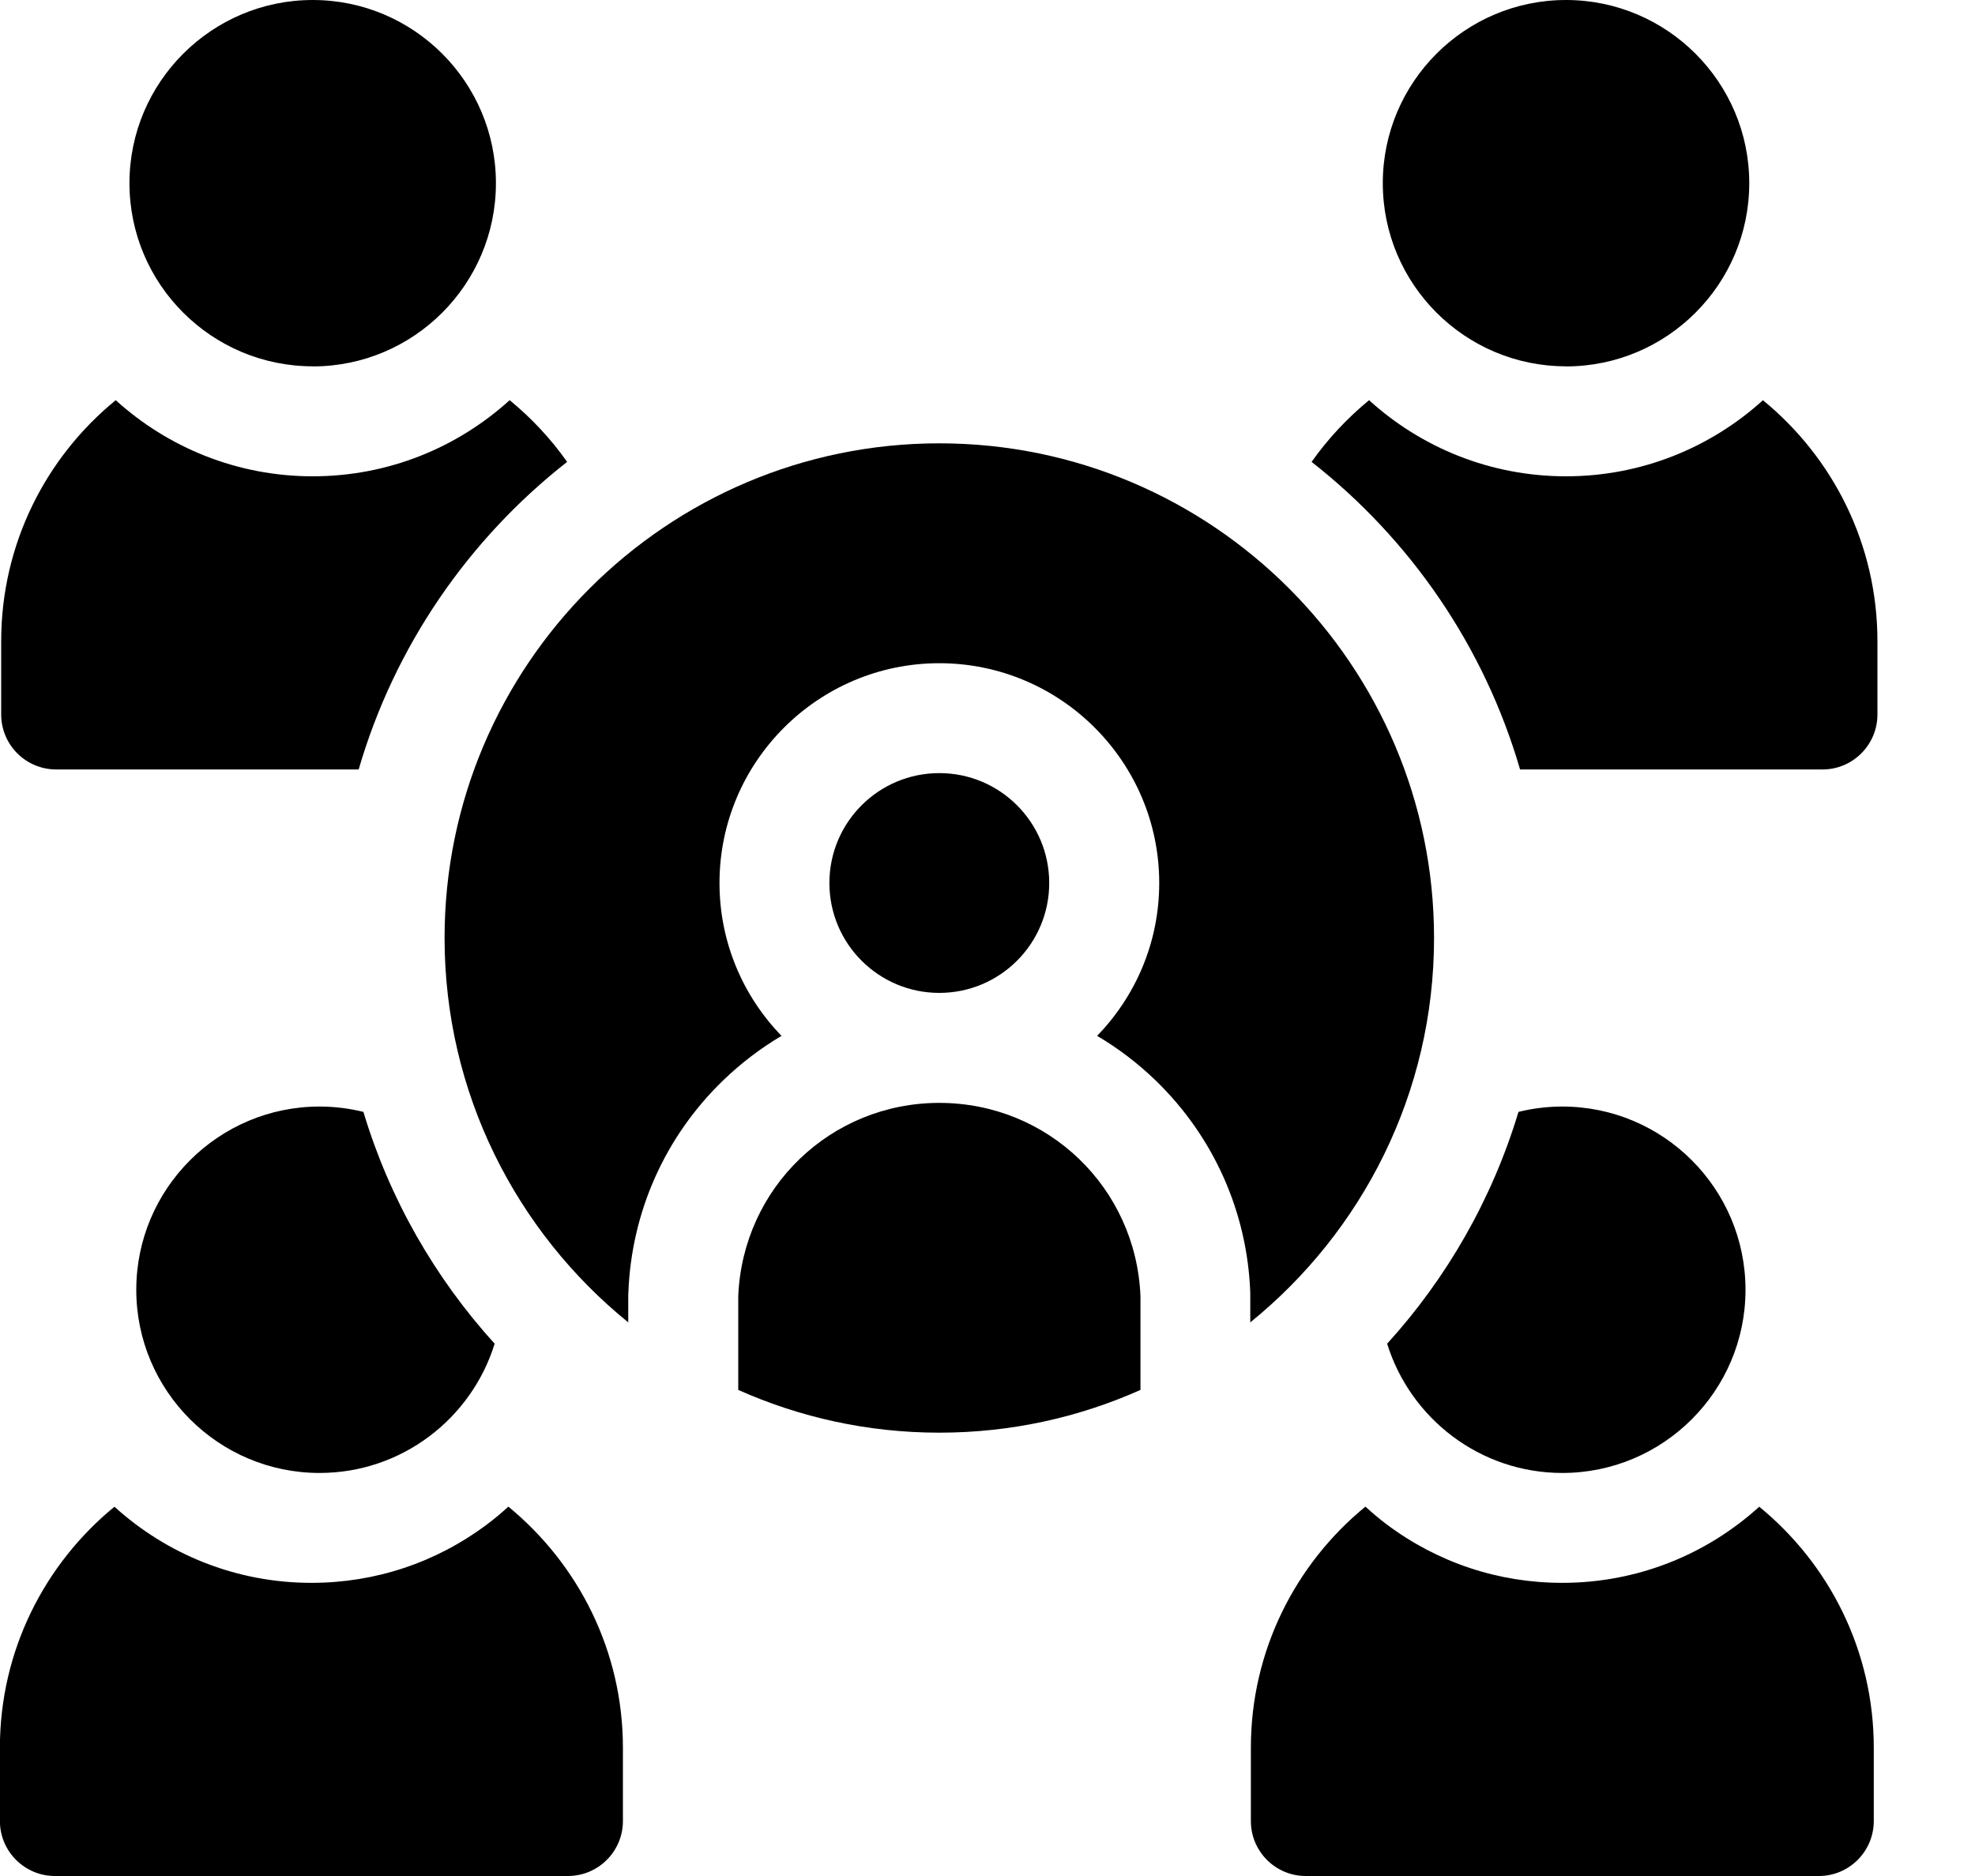 <svg xmlns="http://www.w3.org/2000/svg" width="20" height="19" viewBox="0 0 20 19">
    <defs>
        <filter id="mbam6qcxta" color-interpolation-filters="auto">
            <feColorMatrix in="SourceGraphic" values="0 0 0 0 0.212 0 0 0 0 0.522 0 0 0 0 0.929 0 0 0 1 0"/>
        </filter>
    </defs>
    <g fill="none" fill-rule="evenodd">
        <g filter="url(#mbam6qcxta)" transform="translate(-391, -88)">
            <g fill="#000" fill-rule="nonzero" transform="translate(391, 88)">
                <path d="M17.815 15.26c-.527.479-1.227.771-1.994.771-.647 0-1.262-.205-1.78-.593-.074-.056-.145-.116-.214-.179-.708.58-1.16 1.459-1.16 2.442v.742c0 .308.249.557.556.557h5.196c.307 0 .556-.25.556-.557v-.742c0-.983-.452-1.862-1.16-2.441zM15.821 14.918c1.023 0 1.855-.832 1.855-1.855 0-1.024-.832-1.856-1.855-1.856-.153 0-.302.019-.444.054-.266.883-.725 1.682-1.33 2.348.235.757.941 1.309 1.774 1.309z"/>
                <path d="M5.149 15.26c-.528.479-1.228.771-1.995.771-.646 0-1.262-.205-1.779-.593-.075-.056-.146-.116-.215-.179C.453 15.84 0 16.718 0 17.701v.742c0 .308.25.557.557.557h5.195c.307 0 .557-.25.557-.557v-.742c0-.983-.453-1.862-1.16-2.441z" transform="translate(3.154, 17.13) scale(-1, 1) translate(-3.154, -17.13)"/>
                <path d="M3.154 14.918c1.023 0 1.856-.832 1.856-1.855 0-1.024-.833-1.856-1.856-1.856-.153 0-.301.019-.444.054-.265.883-.725 1.682-1.329 2.348.234.757.94 1.309 1.773 1.309z" transform="translate(3.195, 13.062) scale(-1, 1) translate(-3.195, -13.062)"/>
                <path d="M17.853 4.053c-.528.479-1.228.771-1.995.771-.767 0-1.467-.292-1.994-.771-.22.181-.417.391-.582.625.998.782 1.748 1.867 2.111 3.115h3.063c.307 0 .556-.25.556-.557v-.742c0-.983-.452-1.862-1.16-2.441zM1.172 4.053C.465 4.63.012 5.51.012 6.494v.742c0 .308.25.557.557.557h3.063c.363-1.248 1.113-2.333 2.111-3.115-.165-.234-.361-.444-.582-.625-.528.479-1.227.771-1.994.771-.767 0-1.467-.292-1.995-.771zM3.167 3.71c-1.023 0-1.856-.831-1.856-1.855C1.311.832 2.144 0 3.167 0 4.19 0 5.022.832 5.022 1.855c0 1.024-.832 1.856-1.855 1.856zM15.858 3.71c-1.023 0-1.855-.831-1.855-1.855C14.003.832 14.835 0 15.858 0c1.023 0 1.856.832 1.856 1.855 0 1.024-.833 1.856-1.856 1.856zM7.476 14.077c.623.278 1.312.433 2.036.433.725 0 1.414-.155 2.037-.433v-.95c-.045-1.099-.938-1.957-2.037-1.957-1.098 0-1.99.858-2.036 1.956v.95z"/>
                <circle cx="9.512" cy="8.943" r="1.113"/>
                <path d="M9.512 4.49c-2.762 0-5.01 2.248-5.01 5.01 0 1.57.727 2.974 1.86 3.893v-.277l.001-.02c.03-.819.37-1.583.959-2.153.181-.175.38-.326.592-.452-.388-.4-.628-.946-.628-1.548 0-1.227.999-2.226 2.226-2.226 1.228 0 2.227.999 2.227 2.226 0 .602-.24 1.147-.629 1.548.213.126.412.277.593.452.588.57.929 1.334.958 2.152V13.393c1.135-.92 1.861-2.323 1.861-3.893 0-2.762-2.247-5.01-5.01-5.01z"/>
            </g>
        </g>
    </g>
</svg>
